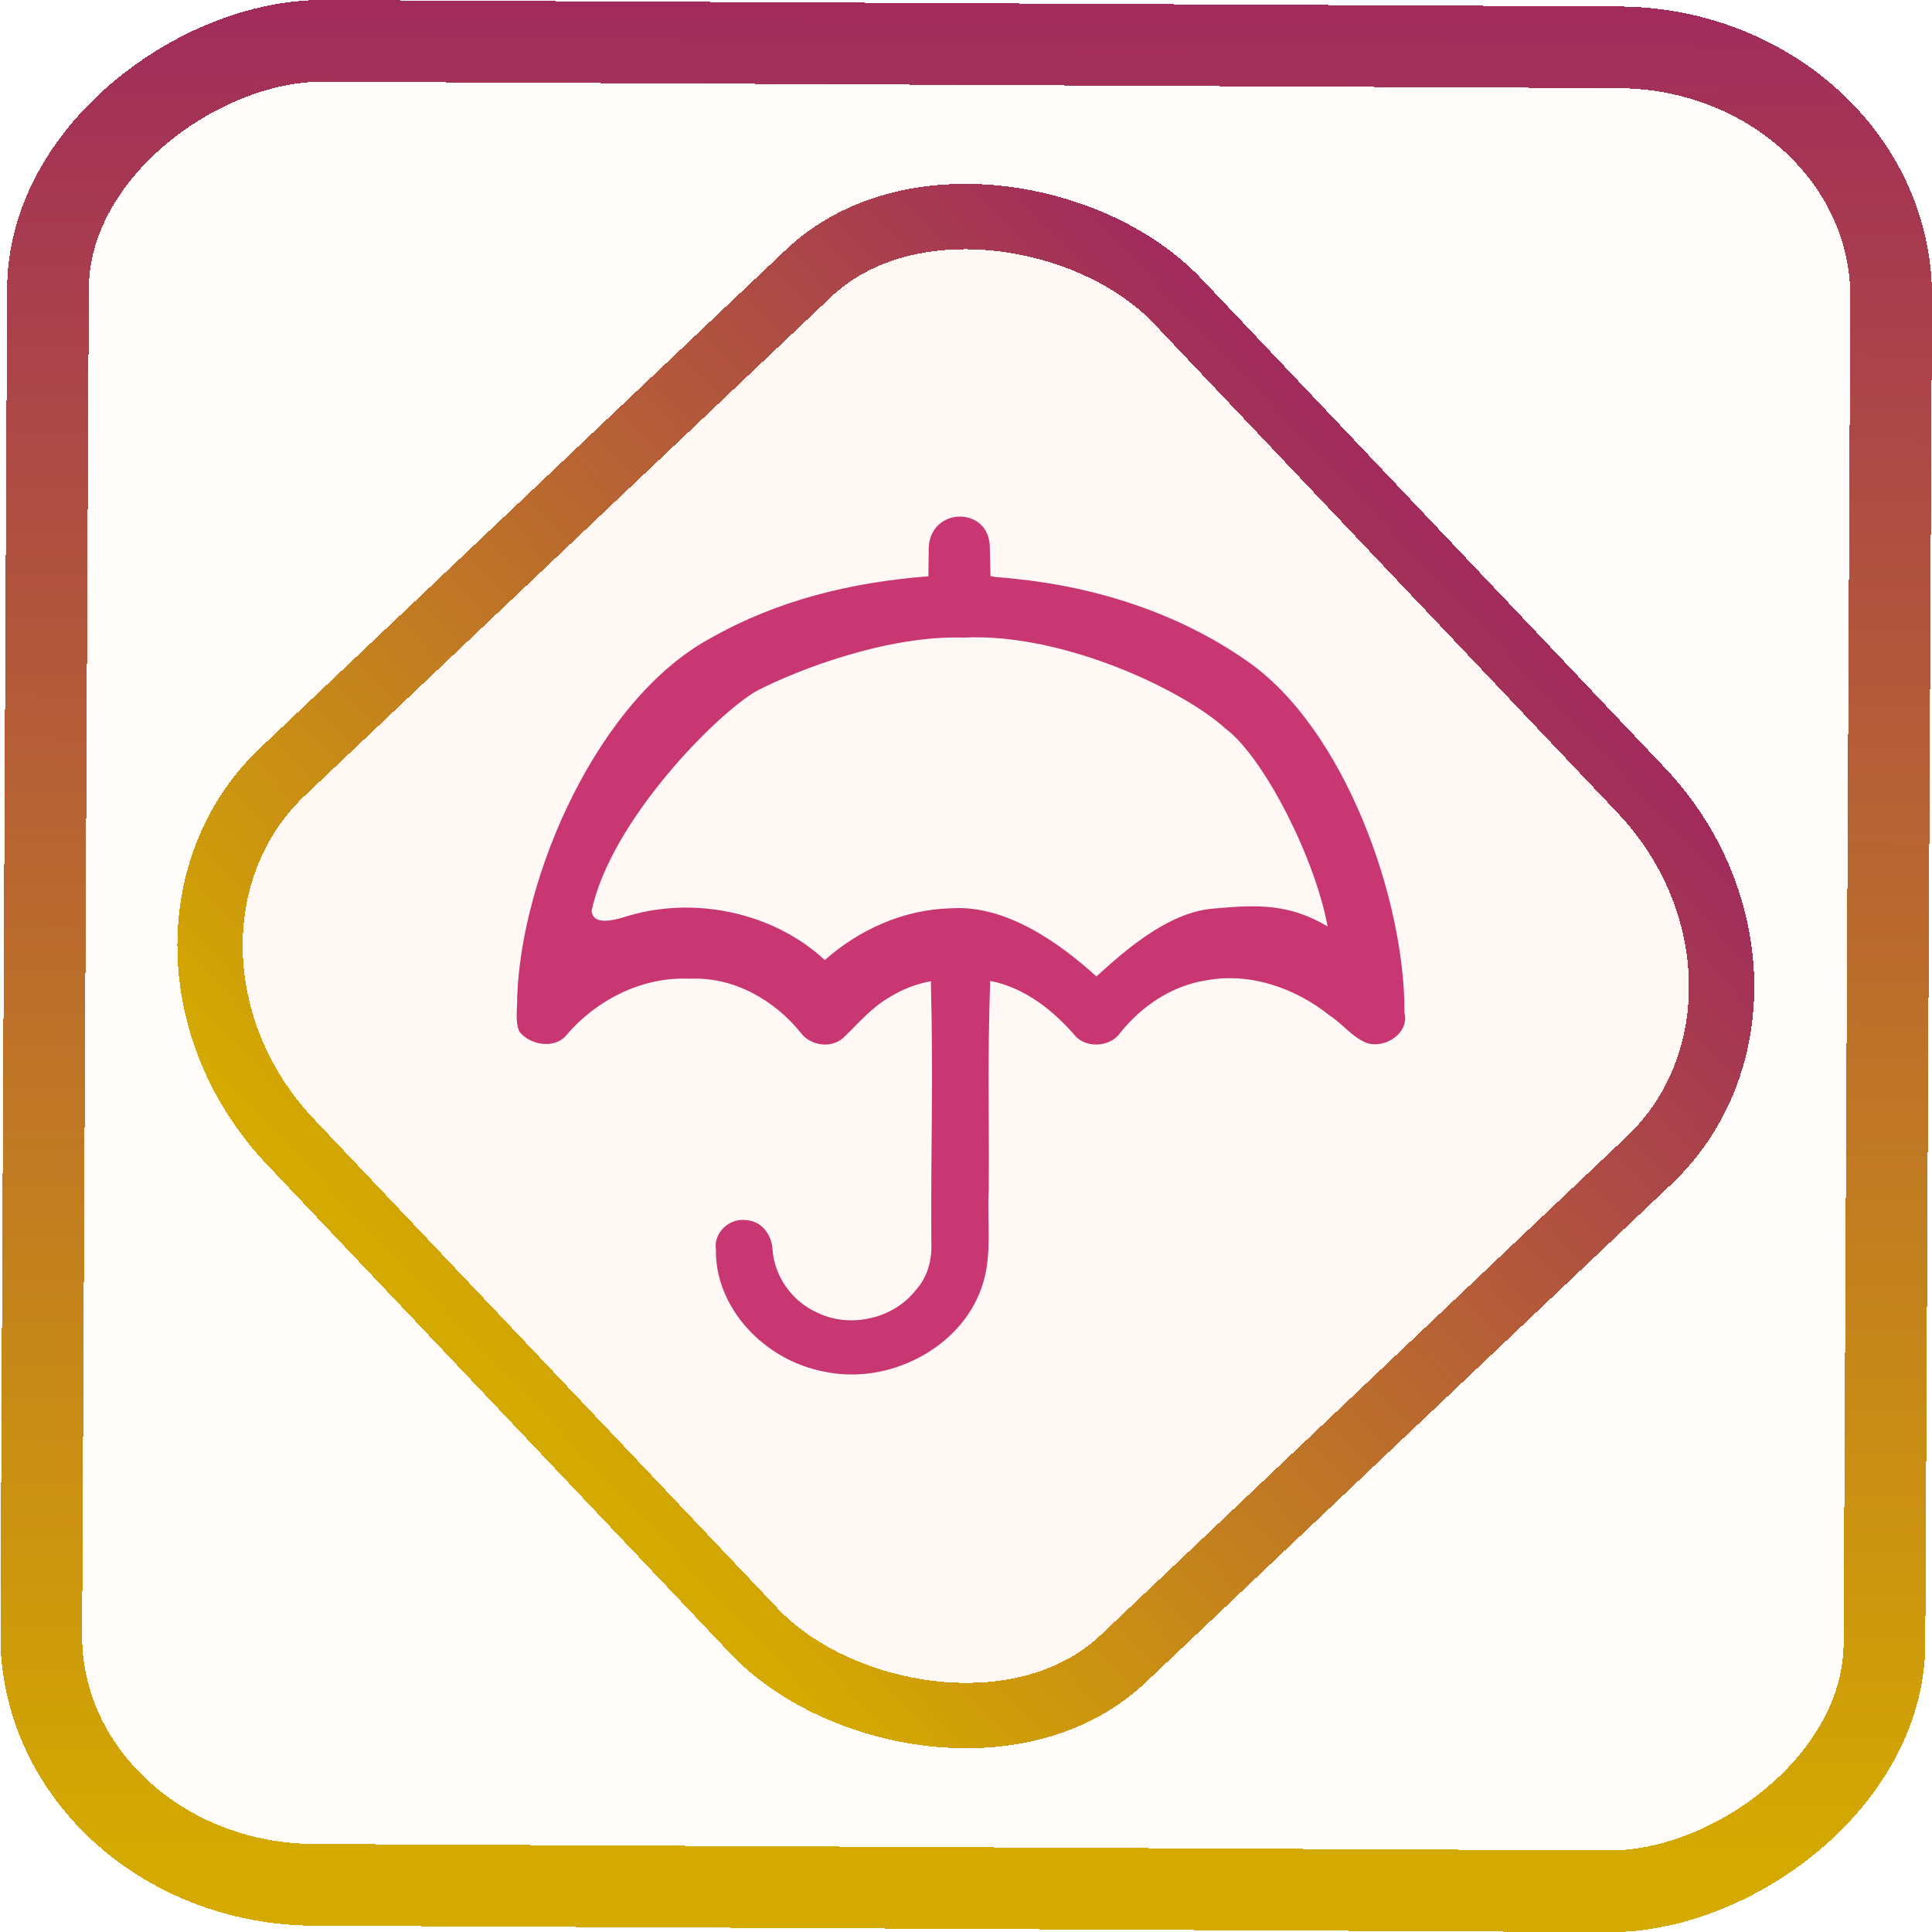 <?xml version="1.0" encoding="UTF-8" standalone="no"?>
<svg
   xmlns:dc="http://purl.org/dc/elements/1.1/"
   xmlns:cc="http://creativecommons.org/ns#"
   xmlns:rdf="http://www.w3.org/1999/02/22-rdf-syntax-ns#"
   xmlns:svg="http://www.w3.org/2000/svg"
   xmlns="http://www.w3.org/2000/svg"
   xmlns:xlink="http://www.w3.org/1999/xlink"
   xmlns:sodipodi="http://sodipodi.sourceforge.net/DTD/sodipodi-0.dtd"
   xmlns:inkscape="http://www.inkscape.org/namespaces/inkscape"
   width="47.286"
   height="47.286"
   version="1.1"
   viewBox="0 0 12.511 12.511"
   id="svg12"
   sodipodi:docname="umbrello.svg"
   inkscape:version="1.0.1 (3bc2e813f5, 2020-09-07)">
  <style
     id="style881"></style>
  <defs
     id="defs16">
    <linearGradient
       id="linearGradient7"
       inkscape:collect="always">
      <stop
         style="stop-color:#d4aa00;stop-opacity:1"
         offset="0"
         id="stop6" />
      <stop
         style="stop-color:#a12c5b;stop-opacity:1;"
         offset="1"
         id="stop7" />
    </linearGradient>
    <linearGradient
       id="c"
       y1="523.8"
       x1="403.57"
       y2="536.8"
       x2="416.57"
       gradientUnits="userSpaceOnUse"
       gradientTransform="matrix(0.345,0,0,0.345,-134.804,-174.633)">
      <stop
         stop-color="#292c2f"
         id="stop1568" />
      <stop
         offset="1"
         stop-opacity="0"
         id="stop1570" />
    </linearGradient>
    <linearGradient
       xlink:href="#b-2"
       id="linearGradient4189"
       x1="14.369"
       y1="22.522"
       x2="26.522"
       y2="22.522"
       gradientUnits="userSpaceOnUse" />
    <linearGradient
       x1="36"
       gradientUnits="userSpaceOnUse"
       x2="14"
       y2="12"
       y1="44"
       id="b-2">
      <stop
         style="stop-color:#bfc9c9;stop-opacity:1"
         stop-color="#536161"
         id="stop1579" />
      <stop
         style="stop-color:#fbfbfb;stop-opacity:1"
         stop-color="#f4f5f5"
         offset="1"
         id="stop1581" />
    </linearGradient>
    <linearGradient
       xlink:href="#b-2"
       id="linearGradient4428"
       gradientUnits="userSpaceOnUse"
       x1="31.586"
       y1="36.345"
       x2="1.203"
       y2="6.723" />
    <linearGradient
       xlink:href="#b-2"
       id="linearGradient4189-3"
       x1="14.369"
       y1="22.522"
       x2="26.522"
       y2="22.522"
       gradientUnits="userSpaceOnUse"
       gradientTransform="translate(20.842,61.554)" />
    <linearGradient
       xlink:href="#b-2"
       id="linearGradient4428-5"
       gradientUnits="userSpaceOnUse"
       x1="31.586"
       y1="36.345"
       x2="1.203"
       y2="6.723"
       gradientTransform="translate(20.842,61.554)" />
    <linearGradient
       xlink:href="#b-2"
       id="linearGradient4189-3-3"
       x1="14.369"
       y1="22.522"
       x2="26.522"
       y2="22.522"
       gradientUnits="userSpaceOnUse"
       gradientTransform="translate(4.377,4.421)" />
    <linearGradient
       xlink:href="#b-2"
       id="linearGradient4428-5-5"
       gradientUnits="userSpaceOnUse"
       x1="31.586"
       y1="36.345"
       x2="1.203"
       y2="6.723"
       gradientTransform="translate(4.377,4.421)" />
    <filter
       id="filter2917-3"
       x="-0.962"
       y="-0.667"
       width="2.924"
       height="2.335"
       color-interpolation-filters="sRGB">
      <feGaussianBlur
         stdDeviation="0.287"
         id="feGaussianBlur732-5" />
    </filter>
    <filter
       id="filter1"
       x="-0.962"
       y="-0.667"
       width="2.924"
       height="2.335"
       color-interpolation-filters="sRGB">
      <feGaussianBlur
         stdDeviation="0.287"
         id="feGaussianBlur1" />
    </filter>
    <filter
       id="filter2"
       x="-0.962"
       y="-0.667"
       width="2.924"
       height="2.335"
       color-interpolation-filters="sRGB">
      <feGaussianBlur
         stdDeviation="0.287"
         id="feGaussianBlur2" />
    </filter>
    <linearGradient
       id="_lgradient_20"
       x1="-0.3"
       y1="-0.261"
       x2="0.967"
       y2="0.866"
       gradientTransform="matrix(15.137,0,0,16.827,0.898,0.053)"
       gradientUnits="userSpaceOnUse">
      <stop
         offset="34.941%"
         stop-opacity="1"
         style="stop-color:rgb(178,229,107)"
         id="stop1" />
      <stop
         offset="53.849%"
         stop-opacity="1"
         style="stop-color:rgb(194,233,100)"
         id="stop2" />
      <stop
         offset="90.405%"
         stop-opacity="1"
         style="stop-color:rgb(236,244,81)"
         id="stop3" />
      <stop
         offset="100%"
         stop-opacity="1"
         style="stop-color:rgb(250,247,75)"
         id="stop4" />
    </linearGradient>
    <linearGradient
       id="b-2-5"
       y1="35.826"
       y2="-4.147"
       gradientUnits="userSpaceOnUse"
       x2="1.526"
       gradientTransform="matrix(0.188,0,0,0.188,2.951,2.811)"
       x1="0.191">
      <stop
         stop-color="#d35400"
         id="stop7-9-6"
         offset="0"
         style="stop-color:#ff9e5e;stop-opacity:1;" />
      <stop
         offset="1"
         stop-color="#f67400"
         stop-opacity=".941"
         id="stop9-1-2" />
    </linearGradient>
    <linearGradient
       xlink:href="#linearGradient4288"
       id="linearGradient4294-3"
       x1="24.763"
       y1="29.44"
       x2="13.453"
       y2="8.52"
       gradientUnits="userSpaceOnUse"
       gradientTransform="matrix(1.909,0,0,1.909,-12.361,-12.05)" />
    <linearGradient
       id="linearGradient4288">
      <stop
         style="stop-color:#ffa92d;stop-opacity:1;"
         offset="0"
         id="stop7-3" />
      <stop
         style="stop-color:#ffe569;stop-opacity:1"
         offset="1"
         id="stop9" />
    </linearGradient>
    <linearGradient
       xlink:href="#linearGradient4325"
       id="linearGradient4331-5"
       x1="25"
       y1="11"
       x2="32"
       y2="18"
       gradientUnits="userSpaceOnUse"
       gradientTransform="matrix(1.909,0,0,1.909,-12.361,-12.05)" />
    <linearGradient
       id="linearGradient4325">
      <stop
         style="stop-color:#000000;stop-opacity:1;"
         offset="0"
         id="stop2-6" />
      <stop
         style="stop-color:#000000;stop-opacity:0;"
         offset="1"
         id="stop4-7" />
    </linearGradient>
    <radialGradient
       xlink:href="#linearGradient3974"
       id="radialGradient3980-6"
       cx="26.5"
       cy="11.5"
       fx="26.5"
       fy="11.5"
       r="3.5"
       gradientUnits="userSpaceOnUse"
       gradientTransform="matrix(1.636,0,0,1.636,-4.179,-6.05)" />
    <linearGradient
       id="linearGradient3974">
      <stop
         style="stop-color:#aeaeae;stop-opacity:1;"
         offset="0"
         id="stop12-5" />
      <stop
         style="stop-color:#f2f2f2;stop-opacity:1;"
         offset="1"
         id="stop14" />
    </linearGradient>
    <radialGradient
       xlink:href="#linearGradient4145"
       id="radialGradient3972-1"
       cx="28"
       cy="11"
       fx="28"
       fy="11"
       r="2"
       gradientUnits="userSpaceOnUse"
       gradientTransform="matrix(1.909,0,0,1.909,-14.27,-8.232)" />
    <linearGradient
       id="linearGradient4145">
      <stop
         offset="0"
         style="stop-color:#536161;stop-opacity:1"
         id="stop17" />
      <stop
         offset="1"
         style="stop-color:#334545;stop-opacity:1"
         id="stop19" />
    </linearGradient>
    <linearGradient
       inkscape:collect="always"
       xlink:href="#linearGradient7"
       id="linearGradient8"
       x1="-3.821"
       y1="8.601"
       x2="4.28"
       y2="8.601"
       gradientUnits="userSpaceOnUse" />
    <linearGradient
       inkscape:collect="always"
       xlink:href="#linearGradient7"
       id="linearGradient889"
       x1="-12.026"
       y1="6.117"
       x2="-0.085"
       y2="6.117"
       gradientUnits="userSpaceOnUse" />
  </defs>
  <sodipodi:namedview
     id="namedview14"
     pagecolor="#000000"
     bordercolor="#666666"
     borderopacity="1.0"
     inkscape:showpageshadow="2"
     inkscape:pageopacity="0.0"
     inkscape:pagecheckerboard="0"
     inkscape:deskcolor="#d1d1d1"
     showgrid="false"
     inkscape:zoom="8.8545525"
     inkscape:cx="13.930989"
     inkscape:cy="42.269969"
     inkscape:window-width="1920"
     inkscape:window-height="988"
     inkscape:window-x="0"
     inkscape:window-y="0"
     inkscape:window-maximized="1"
     inkscape:current-layer="svg12"
     inkscape:document-rotation="0">
    <inkscape:grid
       type="xygrid"
       id="grid244"
       originx="9.959"
       originy="-31.579"
       spacingy="1"
       spacingx="1"
       units="px"
       visible="false" />
  </sodipodi:namedview>
  <rect
     x="-12.195"
     y="0.32"
     width="11.941"
     height="11.936"
     rx="1.612"
     shape-rendering="crispEdges"
     id="rect5-6-7-3"
     ry="1.774"
     transform="matrix(0.005,-1,1,0.005,0,0)"
     style="fill:#ffe0cc;fill-opacity:0.098;stroke:url(#linearGradient889);stroke-width:0.529;stroke-miterlimit:4;stroke-dasharray:none;stroke-opacity:1" />
  <rect
     x="-3.72"
     y="4.885"
     width="7.913"
     height="7.912"
     rx="1.612"
     shape-rendering="crispEdges"
     id="rect5-6-6-6-6"
     style="fill:#ffc299;fill-opacity:0.066;stroke:url(#linearGradient8);stroke-width:0.423;stroke-opacity:1;stroke-miterlimit:4;stroke-dasharray:none"
     ry="1.774"
     transform="matrix(0.726,-0.688,0.688,0.726,0,0)" />
  <path
     class="ColorScheme-Text"
     d="M 6.014,3.551 6.012,3.732 C 5.513,3.77 5.036,3.887 4.606,4.13 3.873,4.524 3.376,5.665 3.349,6.459 c 0.002,0.072 -0.015,0.154 0.014,0.221 0.07,0.09 0.236,0.117 0.31,0.017 0.19,-0.22 0.484,-0.374 0.792,-0.359 0.288,-0.015 0.554,0.142 0.722,0.352 0.061,0.08 0.19,0.101 0.269,0.035 0.096,-0.09 0.18,-0.194 0.297,-0.263 0.084,-0.053 0.177,-0.09 0.275,-0.108 0.017,0.692 -8.058e-4,0.997 0.003,1.688 0.006,0.114 -0.023,0.228 -0.103,0.315 C 5.786,8.538 5.507,8.605 5.292,8.5 5.122,8.424 5.011,8.257 5.002,8.082 4.994,7.995 4.933,7.907 4.832,7.901 4.72,7.886 4.62,7.986 4.636,8.09 c -0.007,0.379 0.314,0.721 0.705,0.793 0.42,0.088 0.881,-0.159 1.014,-0.541 0.075,-0.206 0.035,-0.427 0.048,-0.64 0.003,-0.579 -0.009,-0.771 0.009,-1.35 0.231,0.045 0.417,0.199 0.56,0.366 0.081,0.073 0.224,0.057 0.284,-0.032 C 7.391,6.518 7.585,6.384 7.808,6.349 8.096,6.294 8.39,6.4 8.609,6.575 8.694,6.629 8.757,6.718 8.853,6.755 8.977,6.792 9.127,6.685 9.095,6.559 9.099,5.821 8.705,4.713 8.073,4.279 7.635,3.973 7.102,3.8 6.56,3.747 6.51,3.739 6.459,3.742 6.414,3.73 l -0.004,-0.18 c 0.002,-0.275 -0.388,-0.271 -0.396,0 M 7.94,4.721 C 8.186,4.909 8.516,5.557 8.597,5.999 8.355,5.856 8.156,5.856 7.866,5.883 7.578,5.902 7.306,6.136 7.1,6.323 6.851,6.097 6.506,5.857 6.156,5.882 5.851,5.889 5.561,6.022 5.341,6.217 5.008,5.907 4.485,5.795 4.039,5.94 3.942,5.969 3.84,5.983 3.831,5.899 3.953,5.319 4.637,4.625 4.9,4.474 5.174,4.332 5.757,4.112 6.241,4.129 6.874,4.096 7.663,4.466 7.94,4.722"
     id="path22"
     style="color:#d5c289;fill:#c83771;fill-opacity:1;stroke-width:0.265" />
</svg>
